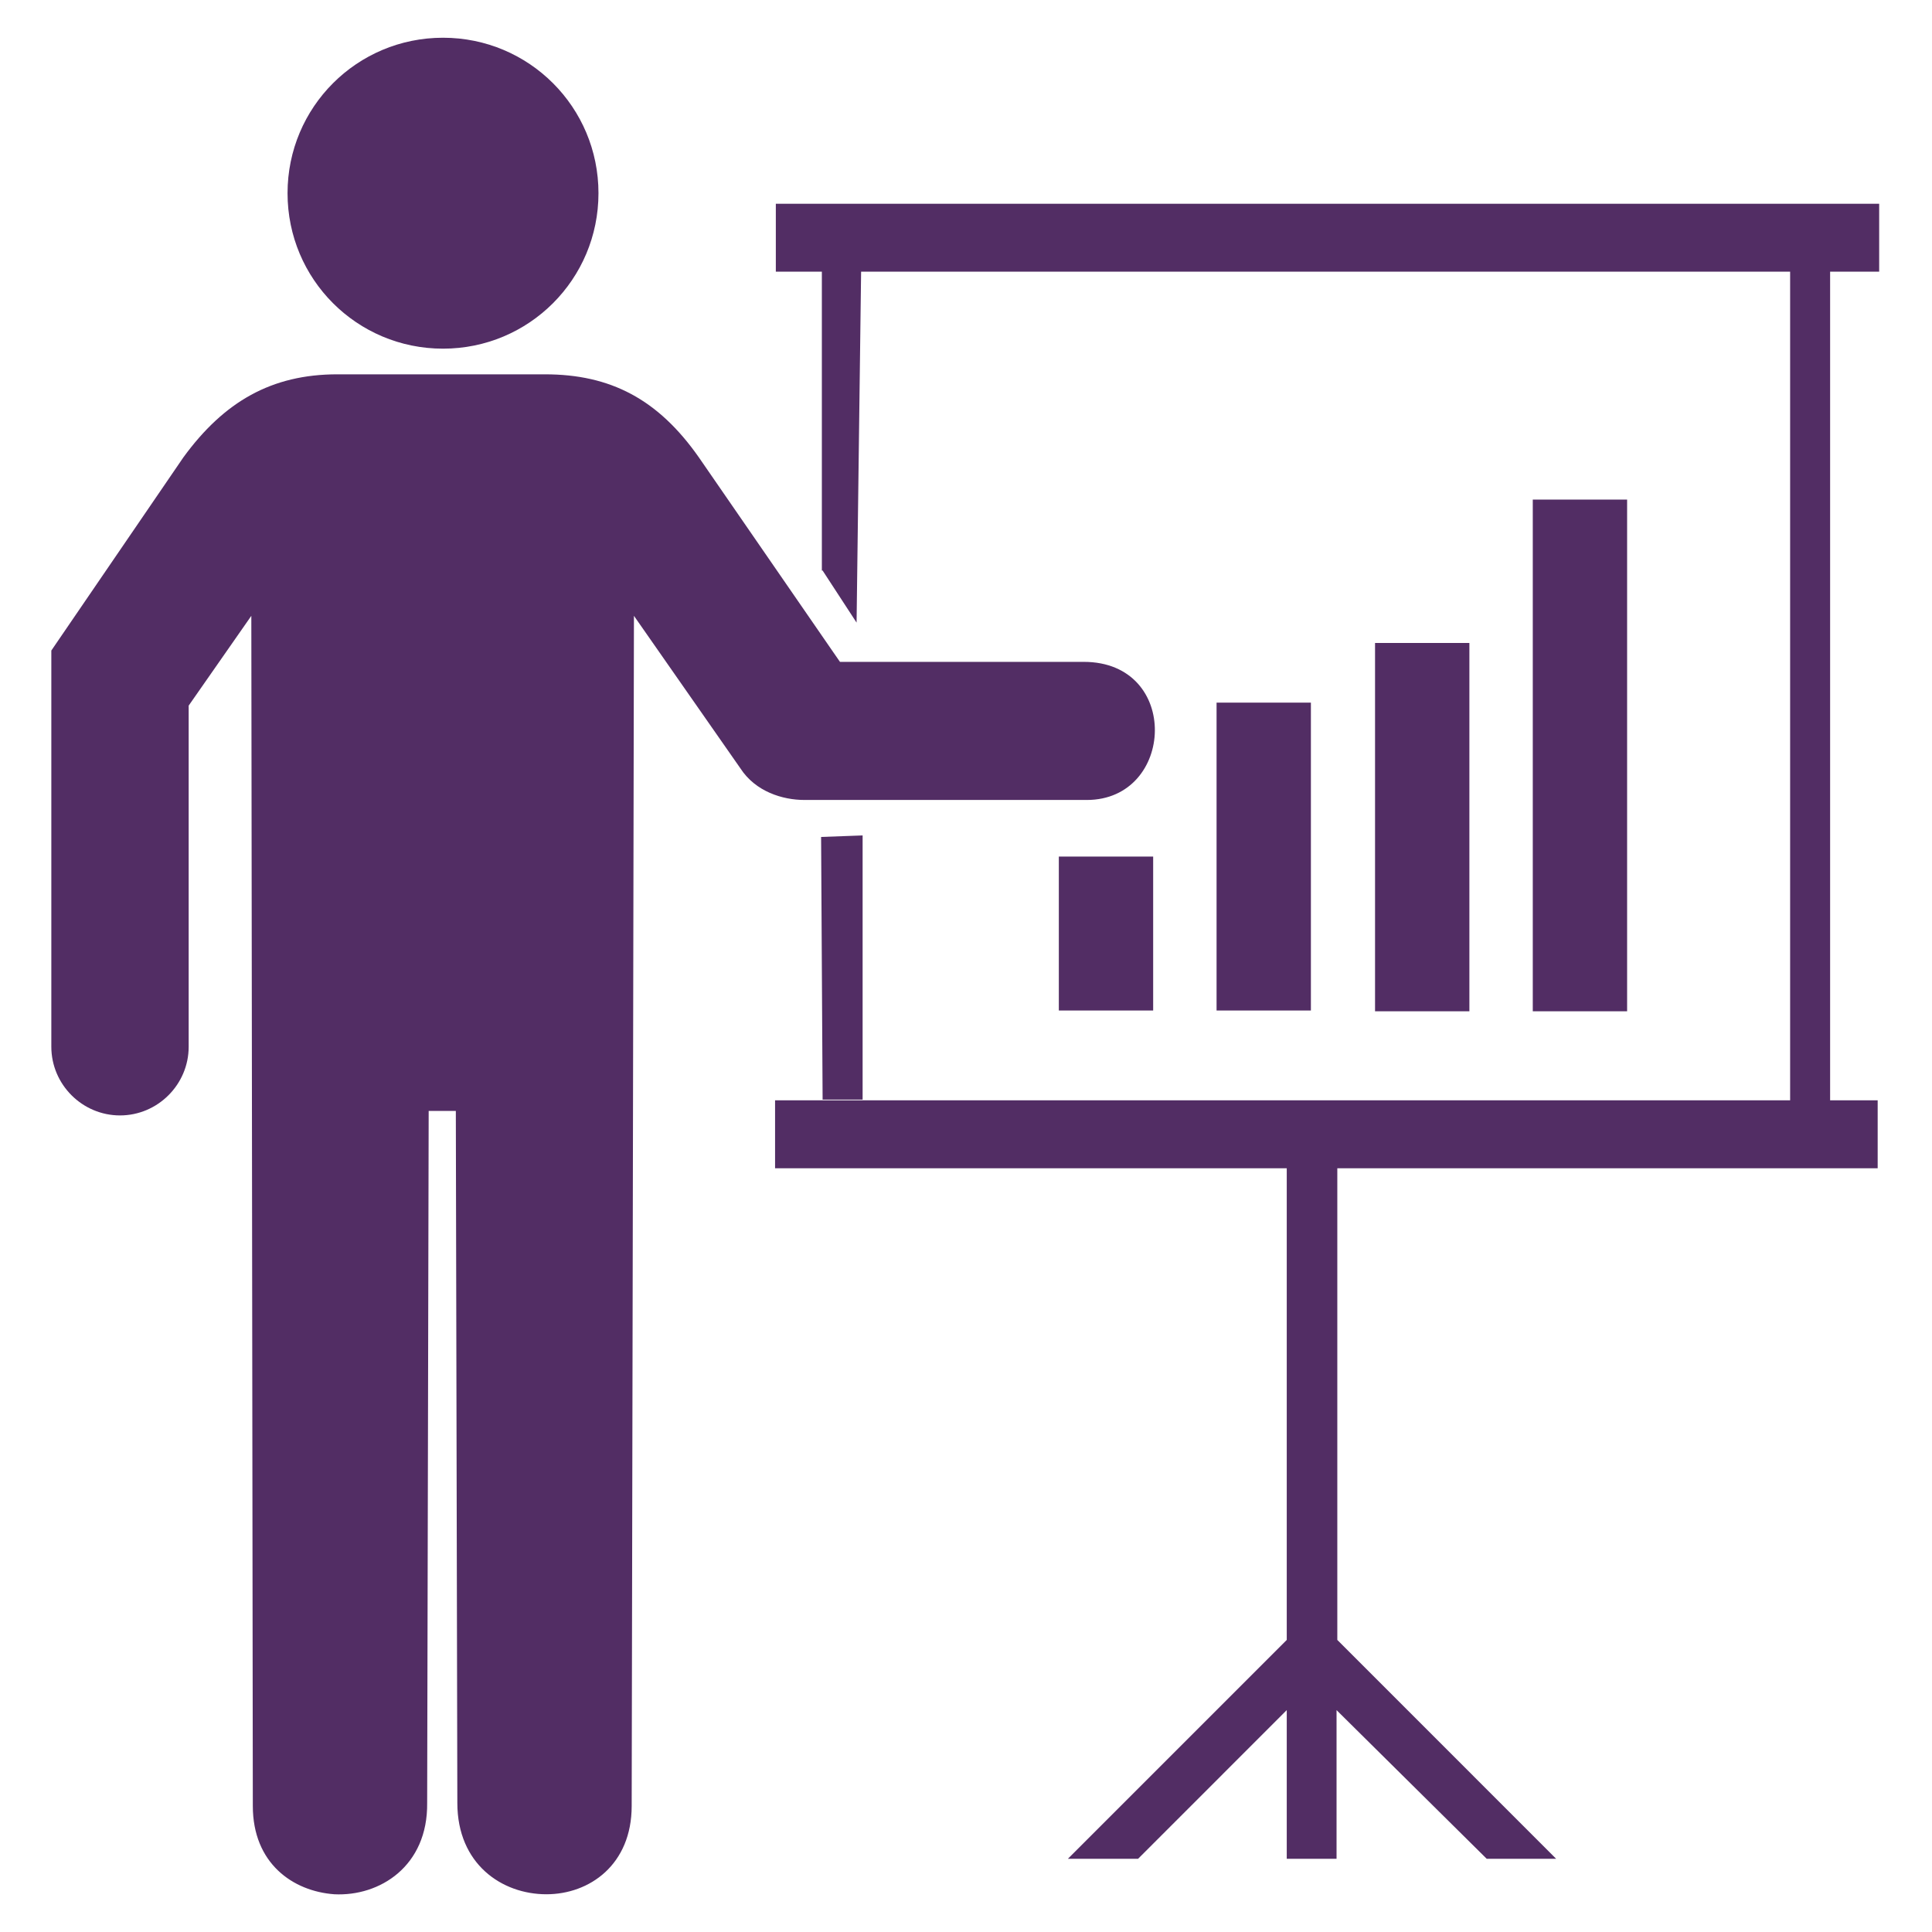 <svg width="143" height="143" viewBox="0 0 143 143" fill="none" xmlns="http://www.w3.org/2000/svg">
<path d="M63.848 61.836L60.775 61.948L60.887 81.387H63.848V61.836ZM60.887 42.23L63.401 46.084L63.736 20.109H60.831V42.23H60.887ZM132.499 20.109H135.459V81.443H132.499V20.109ZM78.371 63.4H85.353V74.796H78.371V63.4ZM90.046 52.005H97.028V74.796H90.046V52.005ZM101.776 47.592H108.759V74.852H101.776V47.592ZM113.451 36.979H120.433V74.852H113.451V36.979ZM32.79 25.807C39.158 25.807 44.297 20.668 44.297 14.3C44.297 7.932 39.158 2.793 32.79 2.793C26.422 2.793 21.283 7.932 21.283 14.3C21.283 20.668 26.422 25.807 32.79 25.807ZM61.613 59.211H80.438C86.973 59.211 87.42 48.989 80.215 48.989H62.172L61.669 48.263L51.726 33.851C48.71 29.55 45.191 27.706 40.331 27.706H24.97C20.11 27.706 16.591 29.717 13.574 33.851L3.799 48.151V59.211V77.477C3.799 80.27 6.089 82.56 8.882 82.56C11.675 82.56 13.965 80.27 13.965 77.477V52.228L18.602 45.581L18.713 133.671C18.713 137.917 21.674 139.984 24.746 140.207C28.098 140.375 31.673 138.14 31.617 133.448L31.729 82.225H32.734H33.739L33.851 133.448C33.851 137.973 37.147 140.207 40.443 140.207C43.627 140.207 46.755 138.028 46.755 133.671L46.922 45.581L54.798 56.865C55.916 58.596 57.927 59.211 59.547 59.211H61.613ZM57.424 15.082V20.109H60.943H63.848H132.555H135.515H139.09V15.082H57.424ZM63.848 81.443H60.887H57.368V86.47H95.241V86.023H98.927V86.47H138.979V81.443H135.404H132.443H63.848ZM98.927 86.023H95.241V86.47V121.382L79.041 137.582H84.236L95.241 126.577V137.582H98.927V126.577L110.043 137.582H115.182L98.983 121.382V86.47V86.023H98.927Z" fill="#522D64"/>
</svg>
